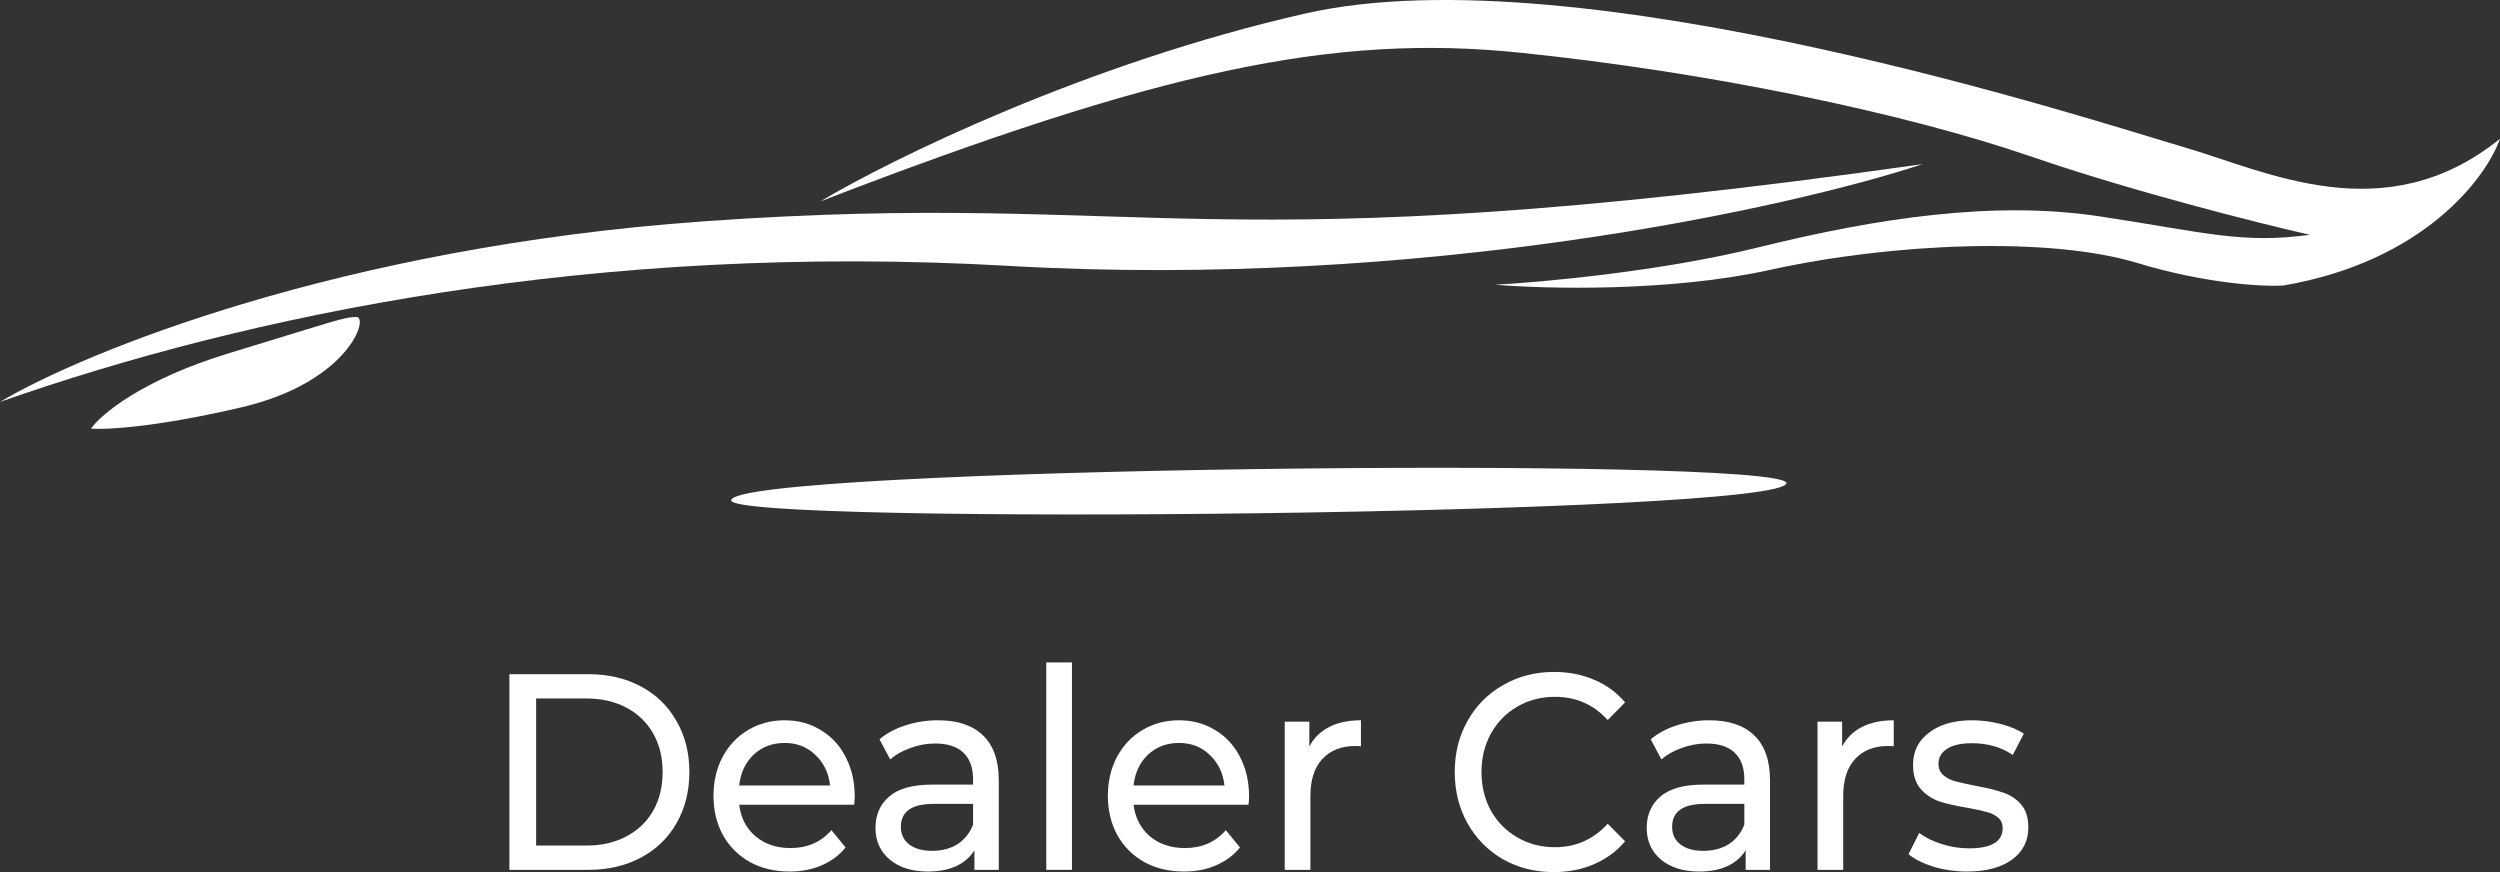 <svg width="172" height="60" viewBox="0 0 172 60" fill="none" xmlns="http://www.w3.org/2000/svg">
<rect x="0" y="0" width="172" height="60" fill="#333333" stroke="none"/>
<path d="M50.309 34.427C50.309 36.161 122.911 35.449 122.911 33.225C122.315 31.356 50.309 32.157 50.309 34.427Z" fill="white"/>
<path d="M89.831 0.924C74.748 4.34 61.283 10.97 56.435 13.858C79.752 4.864 91.699 2.297 104.592 3.625C117.485 4.954 130.923 7.738 139.76 10.775C146.83 13.205 155.479 15.374 158.919 16.155C154.24 16.786 151.75 15.997 144.505 14.893C137.26 13.789 129.26 14.972 120.959 17.023C114.318 18.664 106.129 19.416 102.864 19.587C106.297 19.881 114.874 20.089 121.725 18.578C130.287 16.69 141.049 16.279 147.019 18.086C151.796 19.531 155.713 19.728 157.074 19.646C166.753 18.004 171.057 12.228 172 9.546C164.066 15.951 155.896 11.763 150.24 10.121C144.584 8.478 108.684 -3.346 89.831 0.924Z" fill="white"/>
<path d="M48.385 15.23C23.396 17.008 5.716 24.251 0 27.651C16.99 21.681 40.954 16.665 69.38 18.292C97.805 19.919 123.153 14.303 132.273 11.292C82.451 18.352 79.621 13.008 48.385 15.23Z" fill="white"/>
<path d="M15.712 24.315C9.783 26.122 6.94 28.518 6.26 29.491C7.27 29.574 10.761 29.396 16.642 28.016C23.994 26.291 25.434 21.775 24.504 21.806C23.573 21.837 23.123 22.057 15.712 24.315Z" fill="white"/>
<path d="M35.046 46.383H40.474C41.836 46.383 43.044 46.665 44.099 47.229C45.154 47.793 45.97 48.588 46.546 49.614C47.135 50.627 47.429 51.794 47.429 53.114C47.429 54.435 47.135 55.608 46.546 56.634C45.97 57.647 45.154 58.436 44.099 59C43.044 59.564 41.836 59.846 40.474 59.846H35.046V46.383ZM40.364 58.173C41.406 58.173 42.32 57.961 43.105 57.538C43.903 57.115 44.516 56.525 44.945 55.769C45.375 54.999 45.589 54.115 45.589 53.114C45.589 52.114 45.375 51.236 44.945 50.479C44.516 49.71 43.903 49.114 43.105 48.691C42.32 48.268 41.406 48.056 40.364 48.056H36.886V58.173H40.364Z" fill="white"/>
<path d="M58.804 54.807C58.804 54.948 58.791 55.134 58.767 55.365H50.855C50.965 56.262 51.339 56.987 51.977 57.538C52.627 58.077 53.431 58.346 54.388 58.346C55.553 58.346 56.491 57.936 57.203 57.115L58.178 58.307C57.736 58.846 57.184 59.256 56.522 59.538C55.872 59.821 55.142 59.962 54.332 59.962C53.302 59.962 52.388 59.744 51.591 59.308C50.794 58.859 50.174 58.237 49.732 57.442C49.303 56.647 49.088 55.749 49.088 54.749C49.088 53.762 49.297 52.871 49.714 52.076C50.143 51.281 50.726 50.665 51.462 50.229C52.21 49.781 53.051 49.556 53.983 49.556C54.915 49.556 55.743 49.781 56.467 50.229C57.203 50.665 57.773 51.281 58.178 52.076C58.595 52.871 58.804 53.781 58.804 54.807ZM53.983 51.114C53.136 51.114 52.425 51.383 51.848 51.922C51.284 52.461 50.953 53.166 50.855 54.038H57.111C57.013 53.178 56.675 52.48 56.099 51.941C55.535 51.39 54.829 51.114 53.983 51.114Z" fill="white"/>
<path d="M64.538 49.556C65.887 49.556 66.918 49.902 67.629 50.595C68.353 51.287 68.715 52.319 68.715 53.691V59.846H67.04V58.5C66.746 58.974 66.323 59.34 65.771 59.596C65.231 59.84 64.587 59.962 63.839 59.962C62.747 59.962 61.87 59.686 61.208 59.135C60.558 58.583 60.233 57.859 60.233 56.961C60.233 56.064 60.545 55.346 61.171 54.807C61.797 54.256 62.79 53.98 64.152 53.98H66.948V53.614C66.948 52.819 66.728 52.21 66.286 51.787C65.844 51.364 65.194 51.153 64.336 51.153C63.759 51.153 63.195 51.255 62.643 51.46C62.091 51.653 61.625 51.916 61.245 52.249L60.508 50.864C61.011 50.441 61.612 50.12 62.312 49.902C63.011 49.672 63.753 49.556 64.538 49.556ZM64.133 58.538C64.808 58.538 65.391 58.384 65.881 58.077C66.372 57.756 66.728 57.307 66.948 56.73V55.307H64.225C62.729 55.307 61.98 55.833 61.98 56.884C61.98 57.397 62.171 57.801 62.551 58.096C62.931 58.391 63.459 58.538 64.133 58.538Z" fill="white"/>
<path d="M71.984 45.575H73.75V59.846H71.984V45.575Z" fill="white"/>
<path d="M85.936 54.807C85.936 54.948 85.924 55.134 85.9 55.365H77.988C78.098 56.262 78.472 56.987 79.11 57.538C79.76 58.077 80.564 58.346 81.52 58.346C82.686 58.346 83.624 57.936 84.336 57.115L85.311 58.307C84.869 58.846 84.317 59.256 83.655 59.538C83.005 59.821 82.275 59.962 81.465 59.962C80.435 59.962 79.521 59.744 78.724 59.308C77.926 58.859 77.307 58.237 76.865 57.442C76.436 56.647 76.221 55.749 76.221 54.749C76.221 53.762 76.43 52.871 76.847 52.076C77.276 51.281 77.859 50.665 78.595 50.229C79.343 49.781 80.183 49.556 81.116 49.556C82.048 49.556 82.876 49.781 83.6 50.229C84.336 50.665 84.906 51.281 85.311 52.076C85.728 52.871 85.936 53.781 85.936 54.807ZM81.116 51.114C80.269 51.114 79.558 51.383 78.981 51.922C78.417 52.461 78.086 53.166 77.988 54.038H84.244C84.145 53.178 83.808 52.48 83.232 51.941C82.667 51.39 81.962 51.114 81.116 51.114Z" fill="white"/>
<path d="M90.082 51.364C90.389 50.774 90.843 50.326 91.444 50.018C92.045 49.71 92.775 49.556 93.633 49.556V51.345C93.535 51.332 93.4 51.326 93.228 51.326C92.272 51.326 91.517 51.627 90.965 52.23C90.425 52.819 90.156 53.666 90.156 54.769V59.846H88.389V49.652H90.082V51.364Z" fill="white"/>
<path d="M106.894 60C105.606 60 104.441 59.705 103.398 59.115C102.368 58.513 101.558 57.692 100.97 56.653C100.381 55.602 100.086 54.422 100.086 53.114C100.086 51.806 100.381 50.633 100.97 49.595C101.558 48.543 102.374 47.723 103.417 47.133C104.459 46.53 105.625 46.229 106.913 46.229C107.919 46.229 108.839 46.408 109.673 46.767C110.507 47.114 111.218 47.633 111.807 48.325L110.611 49.537C109.642 48.473 108.434 47.941 106.986 47.941C106.03 47.941 105.165 48.165 104.392 48.614C103.619 49.063 103.012 49.684 102.57 50.479C102.141 51.262 101.926 52.14 101.926 53.114C101.926 54.089 102.141 54.974 102.57 55.769C103.012 56.551 103.619 57.166 104.392 57.615C105.165 58.064 106.03 58.288 106.986 58.288C108.422 58.288 109.63 57.75 110.611 56.673L111.807 57.884C111.218 58.577 110.501 59.102 109.654 59.462C108.82 59.821 107.9 60 106.894 60Z" fill="white"/>
<path d="M117.6 49.556C118.949 49.556 119.98 49.902 120.691 50.595C121.415 51.287 121.777 52.319 121.777 53.691V59.846H120.102V58.5C119.808 58.974 119.385 59.34 118.833 59.596C118.293 59.84 117.649 59.962 116.901 59.962C115.809 59.962 114.932 59.686 114.269 59.135C113.619 58.583 113.294 57.859 113.294 56.961C113.294 56.064 113.607 55.346 114.233 54.807C114.858 54.256 115.852 53.98 117.213 53.98H120.01V53.614C120.01 52.819 119.789 52.21 119.348 51.787C118.906 51.364 118.256 51.153 117.397 51.153C116.821 51.153 116.257 51.255 115.705 51.46C115.153 51.653 114.686 51.916 114.306 52.249L113.57 50.864C114.073 50.441 114.674 50.12 115.373 49.902C116.073 49.672 116.815 49.556 117.6 49.556ZM117.195 58.538C117.87 58.538 118.452 58.384 118.943 58.077C119.434 57.756 119.789 57.307 120.01 56.73V55.307H117.287C115.79 55.307 115.042 55.833 115.042 56.884C115.042 57.397 115.232 57.801 115.613 58.096C115.993 58.391 116.52 58.538 117.195 58.538Z" fill="white"/>
<path d="M126.738 51.364C127.045 50.774 127.499 50.326 128.1 50.018C128.701 49.71 129.431 49.556 130.289 49.556V51.345C130.191 51.332 130.056 51.326 129.885 51.326C128.928 51.326 128.173 51.627 127.621 52.23C127.082 52.819 126.812 53.666 126.812 54.769V59.846H125.045V49.652H126.738V51.364Z" fill="white"/>
<path d="M135.335 59.962C134.538 59.962 133.771 59.852 133.035 59.635C132.299 59.404 131.723 59.115 131.306 58.769L132.042 57.307C132.471 57.628 132.992 57.884 133.606 58.077C134.219 58.269 134.838 58.365 135.464 58.365C137.01 58.365 137.782 57.904 137.782 56.98C137.782 56.673 137.678 56.429 137.47 56.249C137.261 56.07 136.997 55.942 136.678 55.865C136.372 55.775 135.93 55.679 135.354 55.576C134.569 55.448 133.925 55.301 133.422 55.134C132.931 54.967 132.508 54.685 132.152 54.288C131.796 53.89 131.618 53.332 131.618 52.614C131.618 51.691 131.986 50.954 132.722 50.403C133.458 49.838 134.446 49.556 135.685 49.556C136.335 49.556 136.985 49.64 137.635 49.806C138.285 49.973 138.819 50.197 139.236 50.479L138.482 51.941C137.684 51.403 136.746 51.133 135.666 51.133C134.918 51.133 134.348 51.262 133.955 51.518C133.563 51.775 133.366 52.114 133.366 52.537C133.366 52.871 133.477 53.134 133.698 53.326C133.918 53.518 134.188 53.659 134.507 53.749C134.838 53.839 135.298 53.941 135.887 54.057C136.672 54.198 137.304 54.352 137.782 54.519C138.273 54.672 138.69 54.942 139.034 55.326C139.377 55.711 139.549 56.249 139.549 56.942C139.549 57.865 139.169 58.602 138.408 59.154C137.66 59.692 136.635 59.962 135.335 59.962Z" fill="white"/>
</svg>
